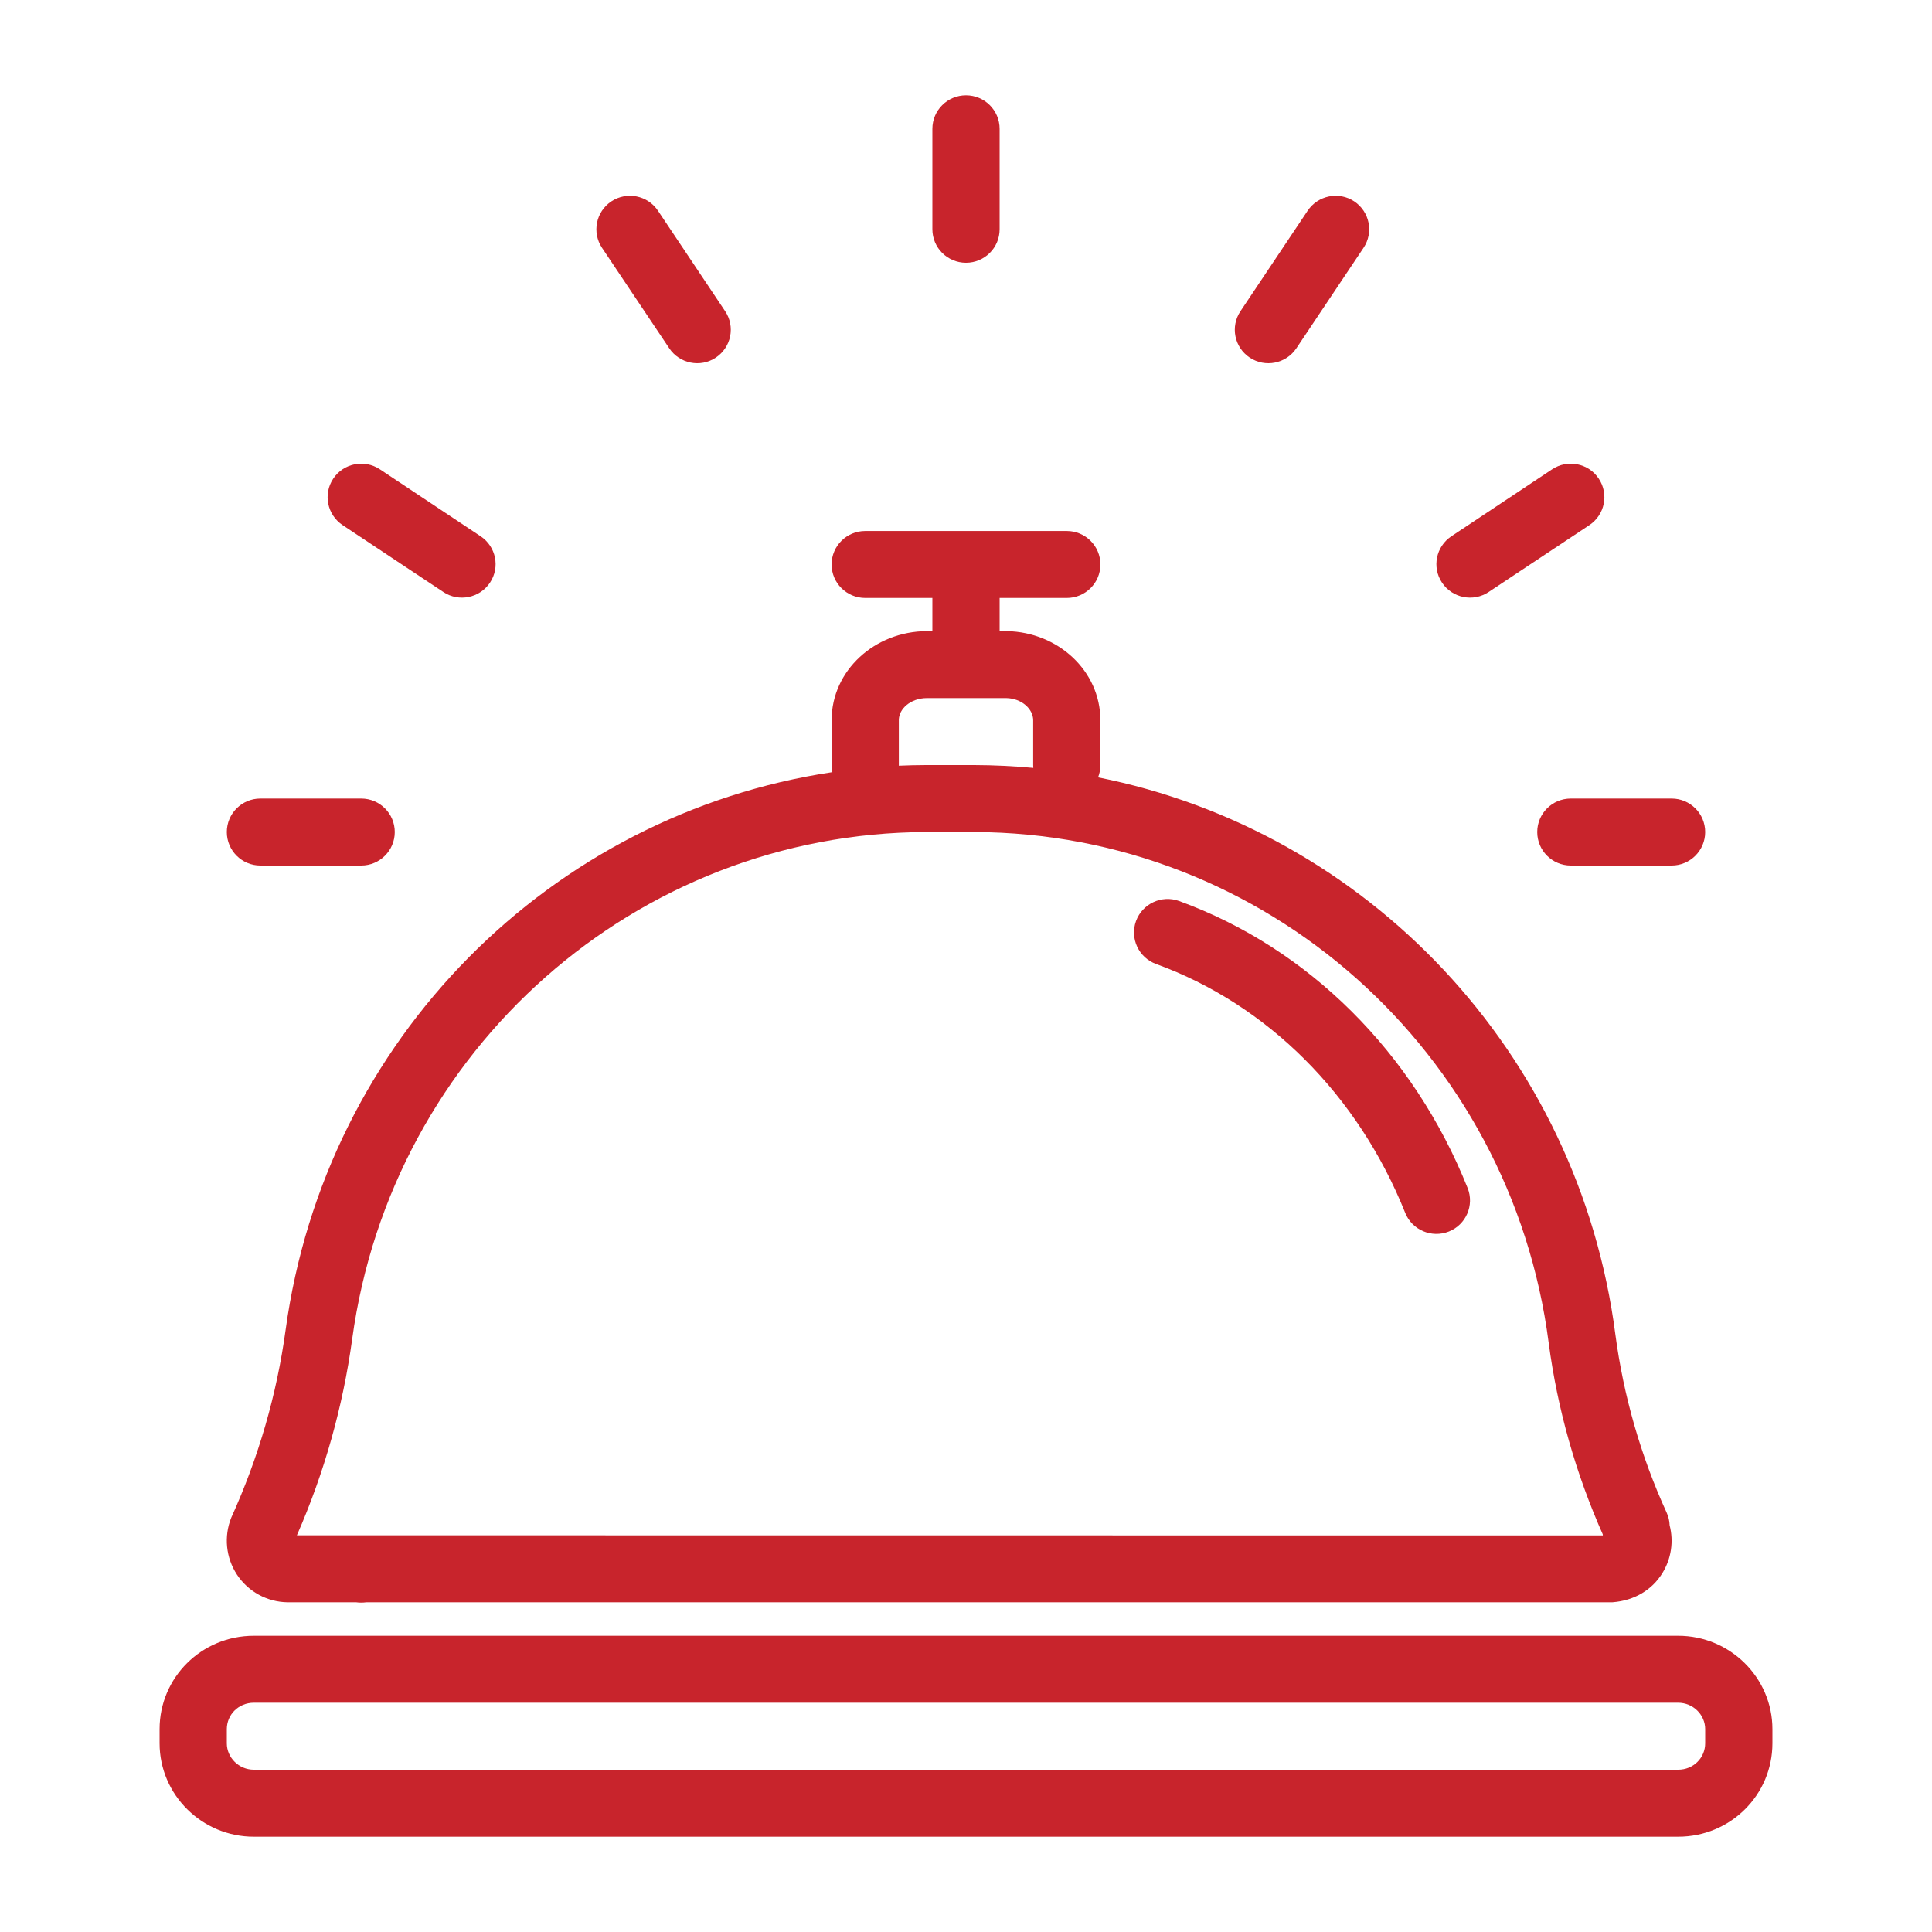 <?xml version="1.0" encoding="UTF-8"?>
<svg width="30px" height="30px" viewBox="0 0 30 30" version="1.1" xmlns="http://www.w3.org/2000/svg" xmlns:xlink="http://www.w3.org/1999/xlink">
    <!-- Generator: Sketch 44.1 (41455) - http://www.bohemiancoding.com/sketch -->
    <title>icn/on-site-manager</title>
    <desc>Created with Sketch.</desc>
    <defs></defs>
    <g id="Symbols" stroke="none" stroke-width="1" fill="none" fill-rule="evenodd">
        <g id="icn/on-site-manager" fill-rule="nonzero" fill="#C8242C">
            <path d="M5.53,24.88 L4.463,24.88 C4.146,24.875 3.853,24.714 3.679,24.45 C3.507,24.187 3.474,23.857 3.591,23.566 C4.017,22.626 4.298,21.652 4.435,20.651 C5.053,16.13 8.56,12.644 12.925,11.99 C12.917,11.955 12.913,11.918 12.913,11.88 L12.913,11.177 C12.918,10.406 13.586,9.804 14.39,9.8 L14.478,9.8 L14.478,9.285 L13.435,9.285 C13.147,9.285 12.913,9.052 12.913,8.765 C12.913,8.478 13.147,8.245 13.435,8.245 L16.565,8.245 C16.853,8.245 17.087,8.478 17.087,8.765 C17.087,9.052 16.853,9.285 16.565,9.285 L15.522,9.285 L15.522,9.8 L15.636,9.8 C16.429,9.816 17.083,10.414 17.087,11.18 L17.087,11.88 C17.087,11.948 17.074,12.012 17.051,12.071 C21.22,12.899 24.514,16.331 25.083,20.719 C25.21,21.677 25.479,22.611 25.88,23.489 C25.908,23.551 25.924,23.617 25.926,23.685 C25.991,23.936 25.951,24.205 25.813,24.428 C25.654,24.686 25.382,24.854 25.037,24.88 L5.687,24.88 C5.635,24.887 5.582,24.887 5.53,24.88 Z M5.619,23.84 L24.994,23.842 C24.965,23.844 24.939,23.86 24.925,23.883 C24.911,23.914 24.911,23.934 24.918,23.953 C24.904,23.917 24.895,23.88 24.889,23.842 C24.884,23.804 24.883,23.784 24.883,23.764 L24.883,23.704 L25.405,23.704 L24.93,23.92 C24.911,23.877 24.903,23.86 24.895,23.842 C24.467,22.88 24.184,21.88 24.048,20.853 C23.461,16.323 19.646,12.933 15.127,12.92 L14.382,12.92 C9.886,12.934 6.084,16.29 5.469,20.791 C5.325,21.843 5.036,22.869 4.61,23.84 L5.598,23.84 C5.605,23.84 5.612,23.84 5.619,23.84 Z M15.002,10.84 C15.001,10.84 15.001,10.84 15,10.84 C14.999,10.84 14.999,10.84 14.998,10.84 L14.392,10.84 C14.141,10.841 13.958,11.006 13.957,11.18 L13.957,11.88 C13.957,11.883 13.956,11.887 13.956,11.89 C14.097,11.884 14.238,11.88 14.38,11.88 L15.128,11.88 C15.437,11.881 15.743,11.896 16.045,11.924 C16.044,11.91 16.043,11.895 16.043,11.88 L16.043,11.183 C16.042,11.008 15.864,10.845 15.626,10.84 L15.002,10.84 Z M2.478,26.85 C2.478,26.047 3.131,25.4 3.941,25.4 L26.059,25.4 C26.865,25.4 27.522,26.052 27.522,26.85 L27.522,27.07 C27.522,27.873 26.869,28.52 26.059,28.52 L3.941,28.52 C3.135,28.52 2.478,27.868 2.478,27.07 L2.478,26.85 Z M3.522,26.85 L3.522,27.07 C3.522,27.293 3.71,27.48 3.941,27.48 L26.059,27.48 C26.294,27.48 26.478,27.297 26.478,27.07 L26.478,26.85 C26.478,26.627 26.29,26.44 26.059,26.44 L3.941,26.44 C3.706,26.44 3.522,26.623 3.522,26.85 Z M22.789,18.447 C22.896,18.714 22.765,19.017 22.498,19.123 C22.23,19.229 21.926,19.099 21.82,18.833 C21.086,16.999 19.679,15.597 17.952,14.969 C17.681,14.87 17.542,14.572 17.64,14.302 C17.739,14.032 18.039,13.893 18.309,13.991 C20.321,14.723 21.948,16.344 22.789,18.447 Z M20.13,5.408 C19.97,5.647 19.646,5.712 19.406,5.553 C19.166,5.393 19.102,5.071 19.262,4.832 L20.305,3.272 C20.465,3.033 20.789,2.968 21.029,3.127 C21.268,3.287 21.333,3.609 21.173,3.848 L20.13,5.408 Z M23.115,9.193 C22.876,9.352 22.552,9.287 22.392,9.048 C22.232,8.809 22.297,8.487 22.537,8.327 L24.102,7.287 C24.342,7.128 24.666,7.193 24.825,7.432 C24.985,7.671 24.92,7.993 24.681,8.153 L23.115,9.193 Z M4.043,13.44 C3.755,13.44 3.522,13.207 3.522,12.92 C3.522,12.633 3.755,12.4 4.043,12.4 L5.609,12.4 C5.897,12.4 6.13,12.633 6.13,12.92 C6.13,13.207 5.897,13.44 5.609,13.44 L4.043,13.44 Z M24.391,13.44 C24.103,13.44 23.87,13.207 23.87,12.92 C23.87,12.633 24.103,12.4 24.391,12.4 L25.957,12.4 C26.245,12.4 26.478,12.633 26.478,12.92 C26.478,13.207 26.245,13.44 25.957,13.44 L24.391,13.44 Z M5.319,8.153 C5.08,7.993 5.015,7.671 5.175,7.432 C5.334,7.193 5.658,7.128 5.898,7.287 L7.463,8.327 C7.703,8.487 7.768,8.809 7.608,9.048 C7.448,9.287 7.124,9.352 6.885,9.193 L5.319,8.153 Z M9.348,3.848 C9.189,3.609 9.253,3.287 9.493,3.127 C9.733,2.968 10.057,3.033 10.217,3.272 L11.26,4.832 C11.42,5.071 11.355,5.393 11.115,5.553 C10.876,5.712 10.552,5.647 10.392,5.408 L9.348,3.848 Z M14.478,2 C14.478,1.713 14.712,1.48 15,1.48 C15.288,1.48 15.522,1.713 15.522,2 L15.522,3.56 C15.522,3.847 15.288,4.08 15,4.08 C14.712,4.08 14.478,3.847 14.478,3.56 L14.478,2 Z" id="Combined-Shape"></path>
        </g>
    </g>
</svg>